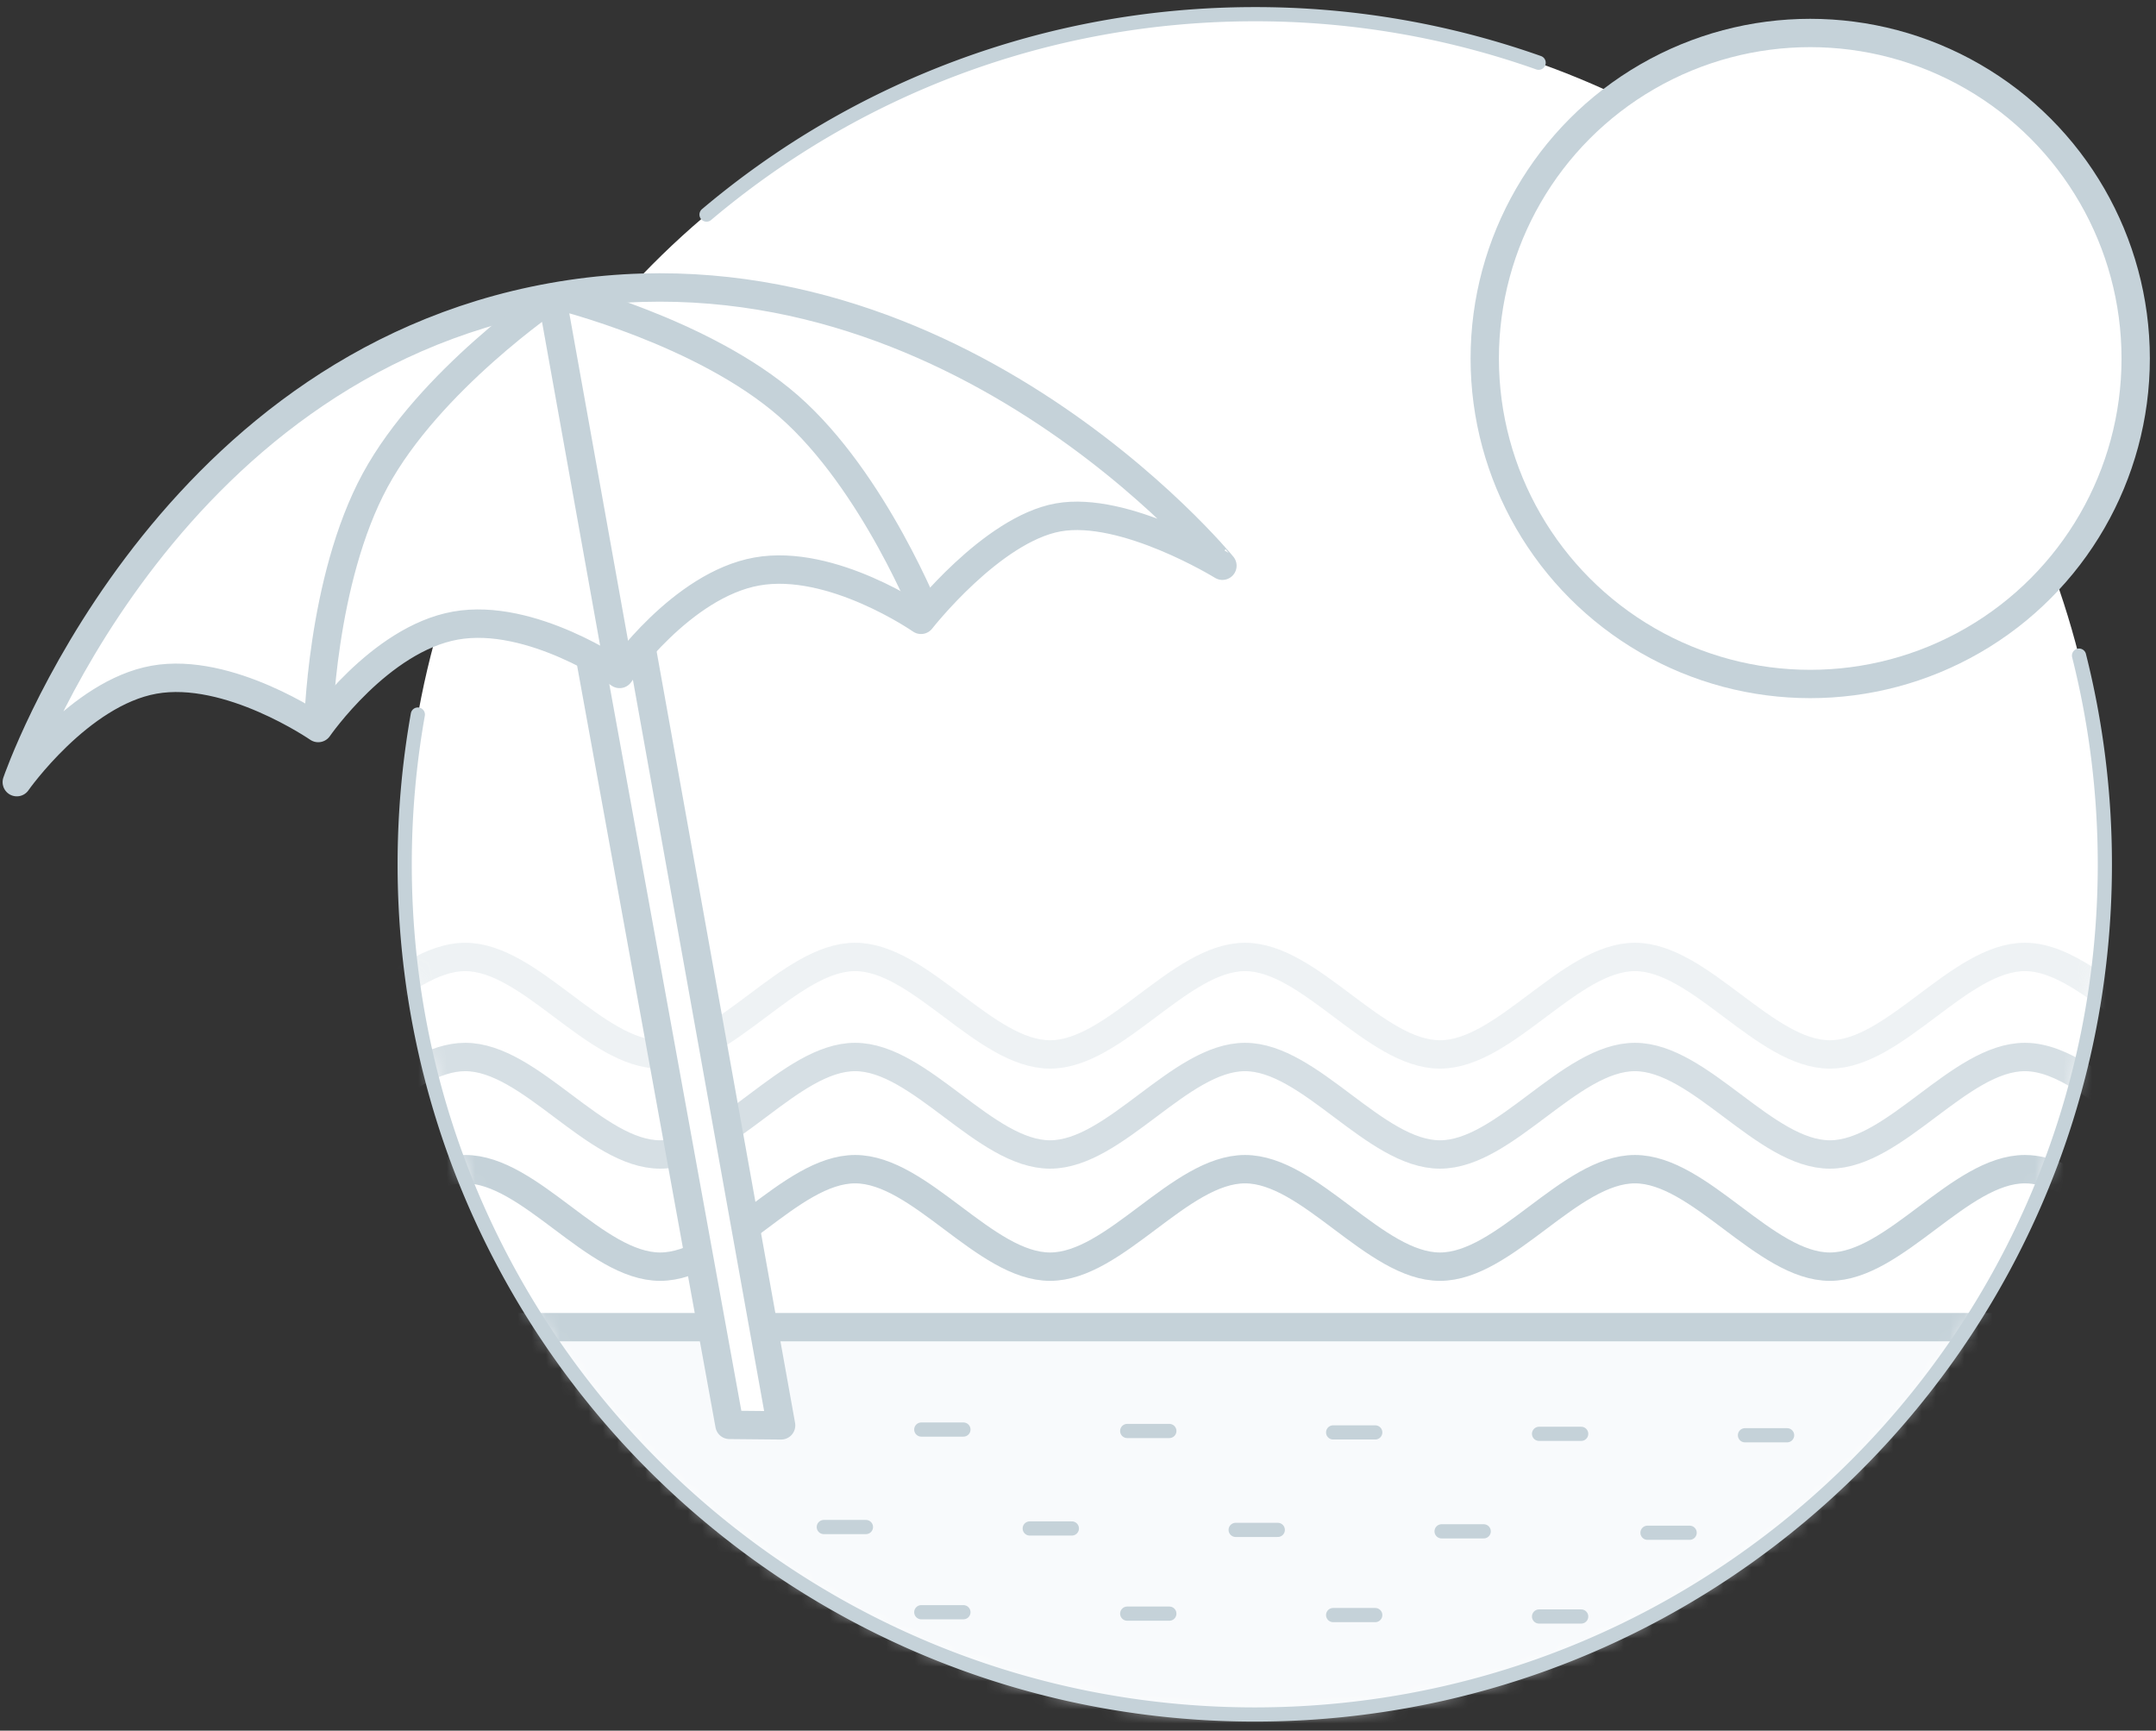 <svg width="152" height="122" xmlns="http://www.w3.org/2000/svg" xmlns:xlink="http://www.w3.org/1999/xlink"><rect width="100%" height="100%" fill="#333333" stroke="none"/><defs><circle id="a" cx="60.476" cy="59.931" r="59.931"/></defs><g fill="none" fill-rule="evenodd"><g transform="translate(27.987 1)"><mask id="b" fill="#fff"><use xlink:href="#a"/></mask><use fill="#FFF" xlink:href="#a"/><g mask="url(#b)" stroke="#C5D2D9" stroke-width="2"><path d="M-2.066 69.9c2.292-1.72 4.584-3.44 6.877-3.44 4.581 0 9.162 6.872 13.744 6.872 4.582 0 9.163-6.873 13.745-6.873 4.581 0 9.162 6.873 13.744 6.873 4.582 0 9.163-6.873 13.745-6.873 4.581 0 9.162 6.873 13.744 6.873 4.582 0 9.163-6.873 13.745-6.873 4.581 0 9.162 6.873 13.744 6.873 4.582 0 9.163-6.873 13.745-6.873 2.853 0 5.705 2.665 8.558 4.676" opacity=".3"/><path d="M-1.647 76.637c2.153-1.609 4.305-3.125 6.458-3.125 4.581 0 9.162 6.872 13.744 6.872 4.582 0 9.163-6.872 13.745-6.872 4.581 0 9.162 6.872 13.744 6.872 4.582 0 9.163-6.872 13.745-6.872 4.581 0 9.162 6.872 13.744 6.872 4.582 0 9.163-6.872 13.745-6.872 4.581 0 9.162 6.872 13.744 6.872 4.582 0 9.163-6.872 13.745-6.872 2.671 0 5.343 2.337 8.015 4.285" opacity=".7"/><path d="M-.691 83.842c1.834-1.32 3.668-2.422 5.502-2.422 4.581 0 9.162 6.873 13.744 6.873 4.582 0 9.163-6.873 13.745-6.873 4.581 0 9.162 6.873 13.744 6.873 4.582 0 9.163-6.873 13.745-6.873 4.581 0 9.162 6.873 13.744 6.873 4.582 0 9.163-6.873 13.745-6.873 4.581 0 9.162 6.873 13.744 6.873 4.582 0 9.163-6.873 13.745-6.873 1.656 0 3.312.899 4.969 2.046"/></g><g mask="url(#b)" fill="#F8FAFC" stroke="#C5D2D9" stroke-width="1.999"><path d="M6.797 92.556h107.53c-12.722 19.819-30.644 29.728-53.765 29.728-23.12 0-41.042-9.91-53.765-29.728z"/></g><g mask="url(#b)" stroke="#C5D2D9" stroke-linecap="round" stroke-linejoin="round"><path d="M36.964 99.775h2.971M36.964 112.652h2.971M30.092 106.647h2.971M51.482 99.876h2.971M51.482 112.752h2.971M44.61 106.748h2.97M66 99.977h2.97M66 112.853h2.97M59.128 106.849h2.97M80.518 100.077h2.97M80.518 112.954h2.97M73.646 106.95h2.97M95.035 100.178h2.971M88.163 107.05h2.971"/></g></g><path d="M29.458 50.372a60.298 60.298 0 0 0-.927 10.56c0 33.098 26.832 59.93 59.931 59.93 33.1 0 59.932-26.832 59.932-59.93 0-5.078-.632-10.007-1.82-14.714M108.475 4.423A59.833 59.833 0 0 0 88.462 1c-14.728 0-28.216 5.313-38.65 14.127" stroke="#C5D2D9" stroke-linecap="round"/><circle cx="23.239" cy="22.972" r="22.946" transform="translate(104.383 2.299)" fill="#FFF" stroke="#C5D2D9" stroke-width="1.997"/><g stroke="#C5D2D9"><path d="M45.061 44.717l-3.64.654 10.008 55.075 3.64.034z" fill="#FFF" stroke-linecap="round" stroke-linejoin="round" stroke-width="2"/><path d="M1.185 55.135s4.398-6.273 9.671-7.219c5.273-.946 11.578 3.405 11.578 3.405s4.316-6.258 9.671-7.219c5.355-.96 11.578 3.406 11.578 3.406s4.358-6.266 9.671-7.22c5.313-.953 11.578 3.406 11.578 3.406s4.98-6.377 9.671-7.22c4.692-.841 11.578 3.406 11.578 3.406S66.645 15.97 38.916 20.946c-27.73 4.977-37.731 34.19-37.731 34.19z" stroke-width="2.003" fill="#FFF" stroke-linecap="round" stroke-linejoin="round"/><path d="M22.434 51.321s.191-10.414 4.017-17.466c3.826-7.051 12.465-12.909 12.465-12.909M65.435 43.604s-3.8-9.698-9.84-14.98c-6.04-5.28-16.176-7.768-16.176-7.768M38.916 20.946l4.767 26.562" stroke-width="2"/></g></g></svg>
